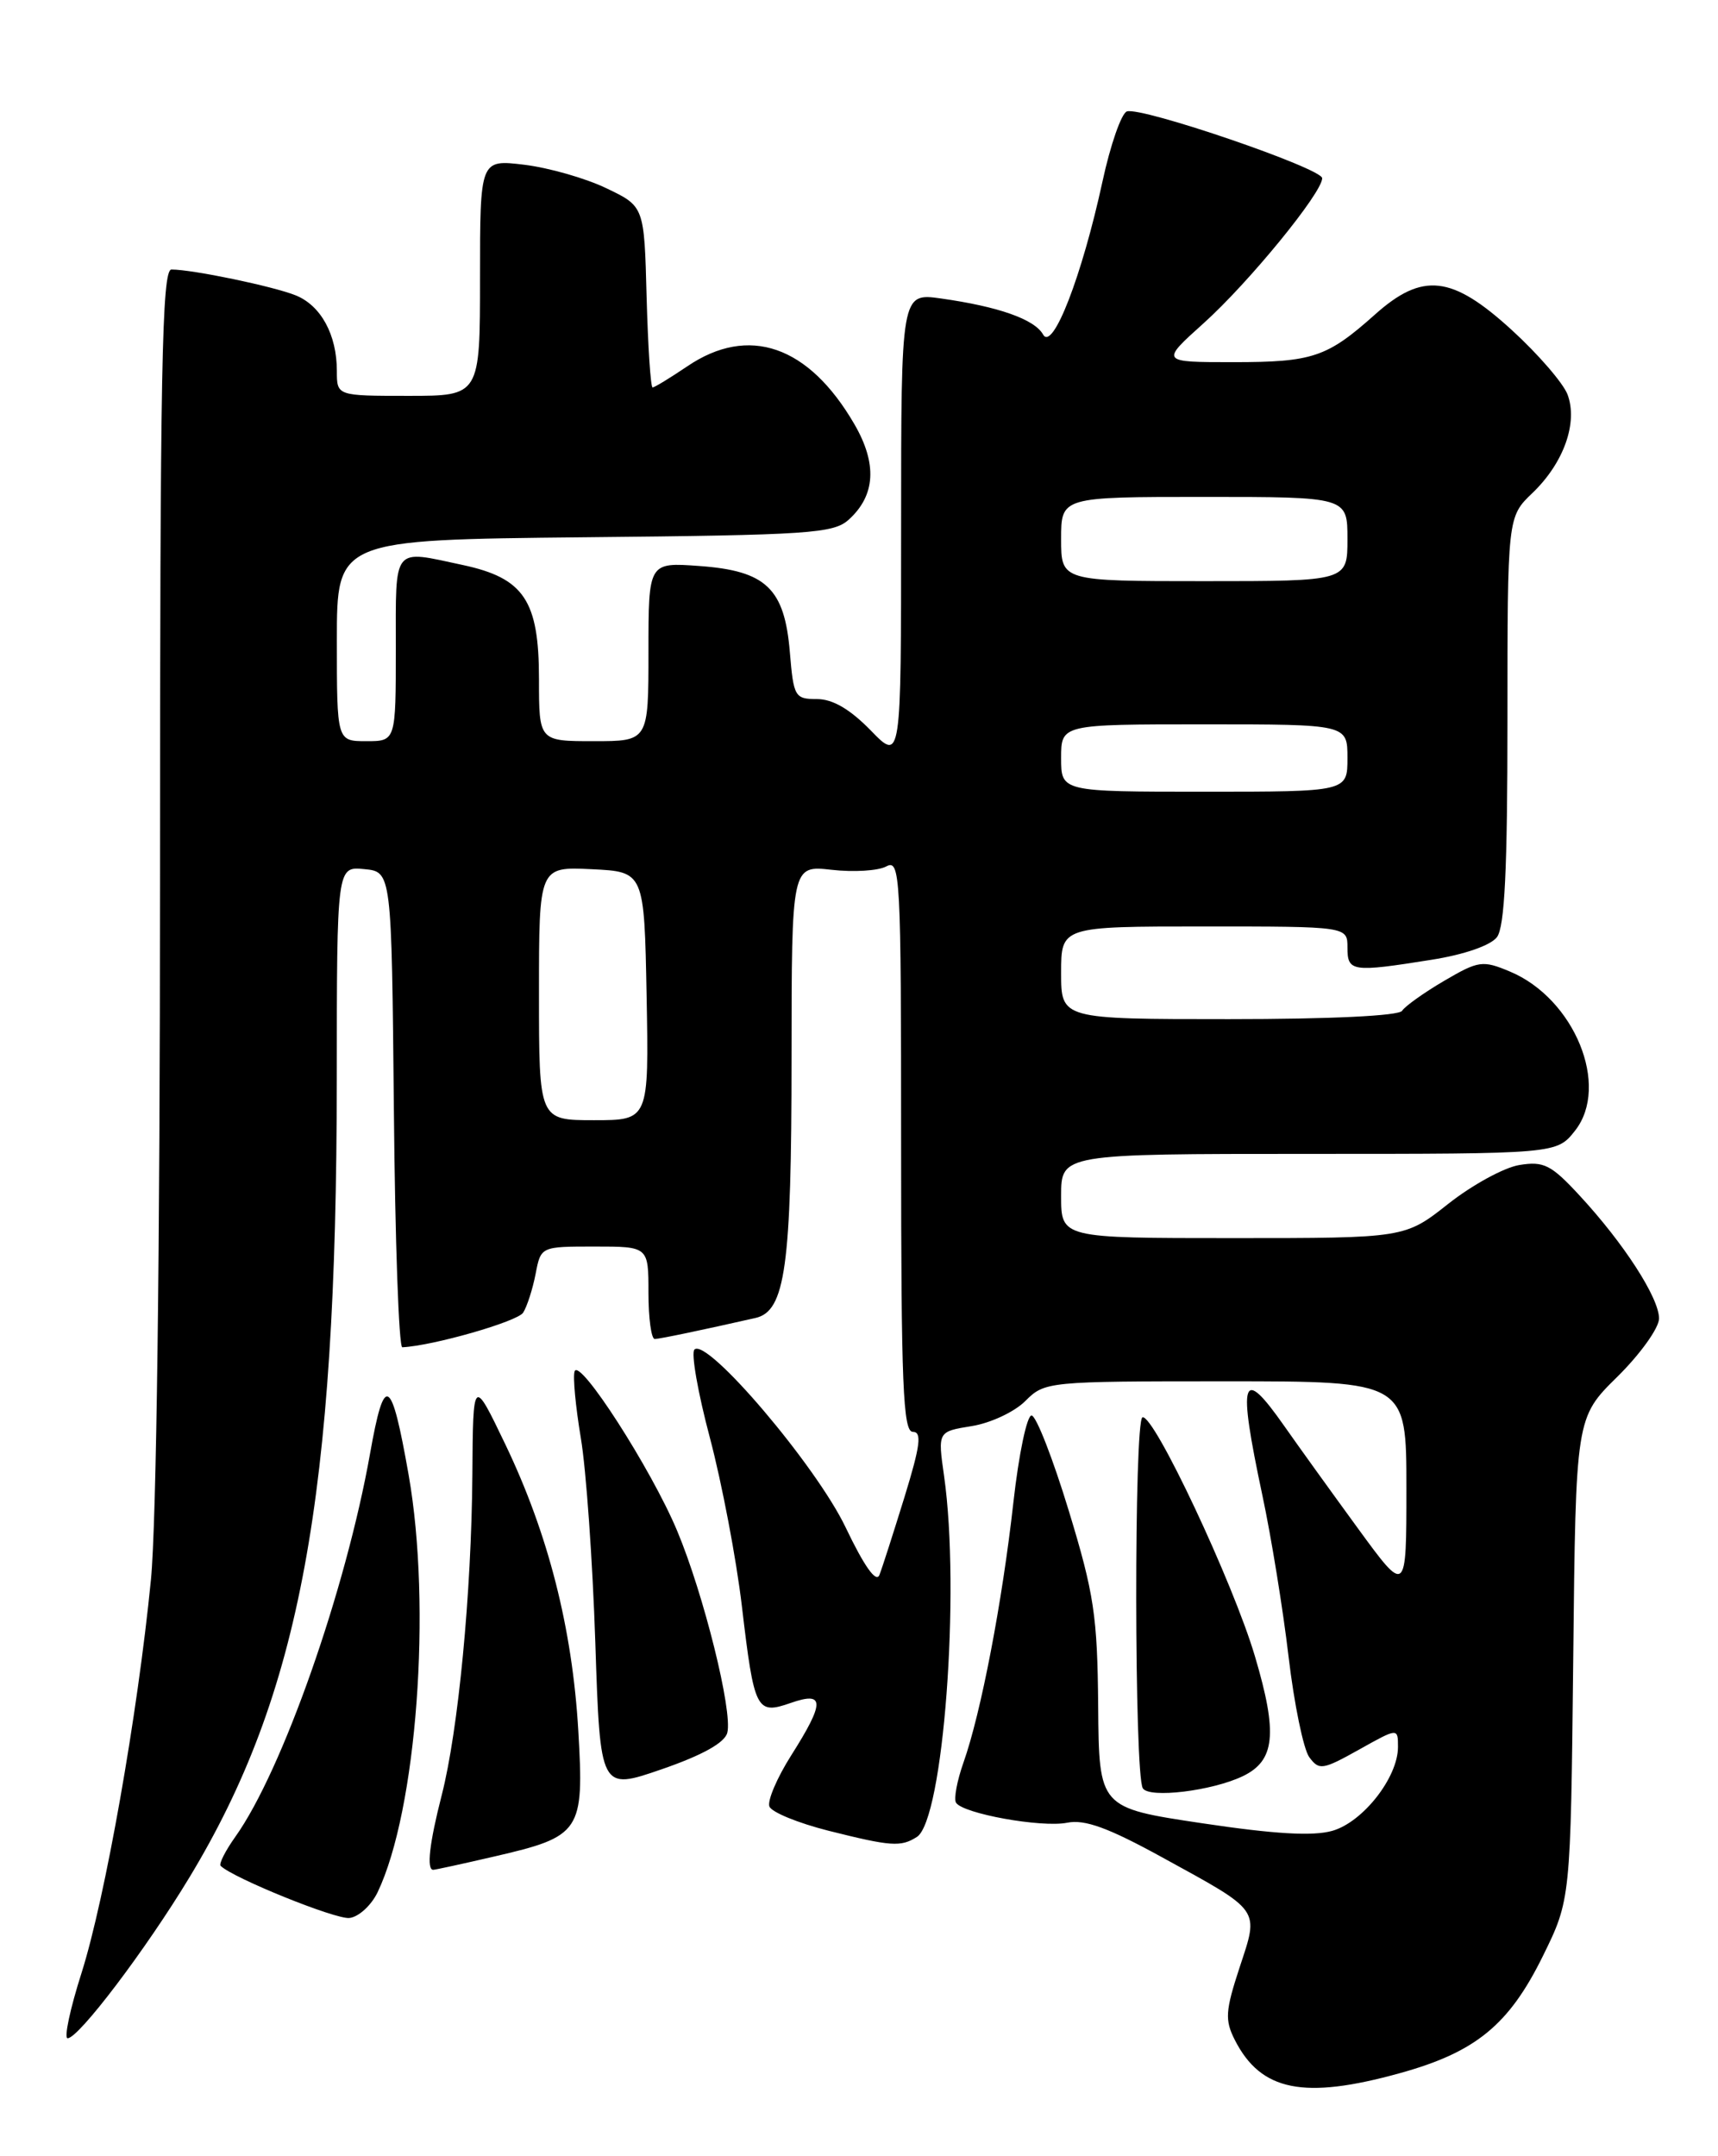 <?xml version="1.0" encoding="UTF-8" standalone="no"?>
<!DOCTYPE svg PUBLIC "-//W3C//DTD SVG 1.1//EN" "http://www.w3.org/Graphics/SVG/1.1/DTD/svg11.dtd" >
<svg xmlns="http://www.w3.org/2000/svg" xmlns:xlink="http://www.w3.org/1999/xlink" version="1.1" viewBox="0 0 204 256">
 <g >
 <path fill="currentColor"
d=" M 166.24 246.14 C 175.23 243.65 179.17 240.42 183.19 232.27 C 186.50 225.55 186.50 225.55 186.81 196.93 C 187.11 168.32 187.11 168.32 192.06 163.45 C 194.78 160.76 197.00 157.66 197.00 156.54 C 196.99 154.08 192.82 147.62 187.57 141.95 C 184.19 138.29 183.32 137.85 180.42 138.32 C 178.61 138.61 174.81 140.69 171.97 142.93 C 166.82 147.00 166.82 147.00 146.41 147.00 C 126.00 147.00 126.00 147.00 126.00 142.00 C 126.00 137.00 126.00 137.00 155.43 137.00 C 184.85 137.00 184.85 137.00 187.02 134.25 C 191.21 128.94 186.95 118.55 179.29 115.35 C 176.05 113.99 175.57 114.06 171.47 116.46 C 169.07 117.87 166.83 119.47 166.49 120.01 C 166.12 120.61 158.00 121.00 145.94 121.00 C 126.00 121.00 126.00 121.00 126.00 115.50 C 126.00 110.00 126.00 110.00 143.00 110.00 C 160.00 110.00 160.00 110.00 160.00 112.50 C 160.00 115.38 160.53 115.46 170.00 113.95 C 173.87 113.34 177.00 112.25 177.75 111.27 C 178.67 110.05 179.00 103.25 179.00 85.50 C 179.00 61.37 179.00 61.37 181.98 58.52 C 185.69 54.96 187.39 50.17 186.13 46.83 C 185.61 45.48 182.64 42.04 179.52 39.19 C 172.40 32.68 168.92 32.29 163.25 37.36 C 157.58 42.42 155.87 43.00 146.46 43.00 C 137.78 43.00 137.78 43.00 142.93 38.37 C 148.28 33.56 157.00 22.89 157.00 21.16 C 157.00 19.99 135.55 12.65 133.81 13.23 C 133.16 13.45 131.85 17.20 130.91 21.56 C 128.47 32.79 125.00 41.75 123.86 39.72 C 122.85 37.91 118.56 36.40 111.75 35.44 C 107.00 34.77 107.00 34.77 107.00 62.61 C 107.00 90.44 107.00 90.44 103.39 86.72 C 100.93 84.20 98.88 83.00 97.01 83.00 C 94.38 83.00 94.23 82.73 93.79 77.44 C 93.16 69.86 90.97 67.77 83.04 67.20 C 77.00 66.76 77.00 66.76 77.00 77.38 C 77.00 88.00 77.00 88.00 70.50 88.00 C 64.00 88.00 64.00 88.00 64.00 80.63 C 64.00 71.30 62.23 68.64 54.94 67.08 C 46.53 65.28 47.00 64.69 47.00 77.00 C 47.00 88.00 47.00 88.00 43.50 88.00 C 40.00 88.00 40.00 88.00 40.00 76.04 C 40.00 64.09 40.00 64.09 69.40 63.79 C 96.12 63.53 98.98 63.34 100.79 61.69 C 103.96 58.82 104.18 55.06 101.45 50.36 C 96.02 41.01 88.89 38.55 81.60 43.50 C 79.57 44.87 77.72 46.00 77.49 46.00 C 77.26 46.00 76.94 41.16 76.78 35.25 C 76.50 24.50 76.50 24.50 72.00 22.35 C 69.53 21.16 65.14 19.91 62.25 19.56 C 57.00 18.93 57.00 18.93 57.00 32.97 C 57.00 47.00 57.00 47.00 48.50 47.00 C 40.00 47.00 40.00 47.00 40.00 44.05 C 40.00 39.75 38.12 36.29 35.12 35.07 C 32.47 34.00 22.88 32.00 20.36 32.00 C 19.22 32.00 19.00 43.92 19.00 104.33 C 19.00 148.60 18.58 180.89 17.92 187.58 C 16.34 203.61 12.49 225.39 9.68 234.25 C 8.32 238.51 7.58 242.00 8.03 242.00 C 9.34 242.00 17.33 231.45 22.50 222.89 C 35.65 201.15 39.97 177.75 39.99 128.19 C 40.00 102.87 40.00 102.87 43.25 103.19 C 46.50 103.50 46.50 103.50 46.77 131.75 C 46.91 147.29 47.36 159.98 47.77 159.96 C 51.40 159.79 61.44 156.91 62.12 155.85 C 62.59 155.11 63.25 153.04 63.60 151.25 C 64.22 148.00 64.22 148.00 70.61 148.00 C 77.00 148.00 77.00 148.00 77.00 153.50 C 77.00 156.53 77.34 158.99 77.75 158.98 C 78.42 158.95 83.27 157.94 89.71 156.48 C 93.25 155.68 93.99 150.39 93.99 125.62 C 94.00 102.74 94.00 102.74 98.74 103.27 C 101.35 103.57 104.28 103.39 105.24 102.87 C 106.90 101.98 107.00 103.82 107.00 135.96 C 107.00 164.37 107.23 170.00 108.39 170.00 C 109.49 170.00 109.29 171.61 107.40 177.75 C 106.08 182.01 104.75 186.18 104.42 187.00 C 104.04 187.97 102.61 185.95 100.41 181.34 C 96.90 174.00 83.95 158.77 82.46 160.23 C 82.04 160.63 82.87 165.36 84.30 170.73 C 85.72 176.10 87.43 185.08 88.09 190.68 C 89.56 203.12 89.81 203.61 93.89 202.19 C 97.95 200.77 97.96 202.09 93.94 208.43 C 92.26 211.08 91.10 213.81 91.36 214.48 C 91.61 215.16 94.77 216.45 98.37 217.36 C 105.82 219.23 106.96 219.31 108.87 218.10 C 112.01 216.11 114.06 188.98 112.10 175.23 C 111.35 169.97 111.35 169.97 115.38 169.32 C 117.60 168.97 120.47 167.63 121.75 166.34 C 124.06 164.03 124.39 164.00 145.55 164.00 C 167.00 164.00 167.00 164.00 167.00 176.68 C 167.00 189.35 167.00 189.35 161.22 181.43 C 158.04 177.07 154.10 171.60 152.47 169.27 C 147.42 162.07 146.94 163.61 149.90 177.55 C 150.95 182.47 152.35 191.09 153.01 196.71 C 153.67 202.32 154.78 207.68 155.46 208.62 C 156.63 210.21 157.04 210.15 161.36 207.74 C 166.00 205.14 166.00 205.14 166.00 207.42 C 166.00 211.02 161.85 216.33 158.21 217.37 C 155.92 218.03 151.34 217.76 142.73 216.47 C 130.50 214.64 130.50 214.64 130.40 202.57 C 130.31 191.87 129.92 189.24 126.90 179.34 C 125.03 173.20 123.05 168.12 122.50 168.06 C 121.95 167.99 120.97 172.65 120.33 178.40 C 119.01 190.22 116.49 203.37 114.41 209.25 C 113.64 211.43 113.24 213.58 113.52 214.03 C 114.32 215.33 123.67 217.02 126.72 216.41 C 128.81 215.99 131.59 217.00 138.00 220.52 C 149.83 227.01 149.51 226.56 147.19 233.60 C 145.50 238.75 145.43 239.84 146.62 242.19 C 149.72 248.29 154.81 249.31 166.24 246.14 Z  M 44.84 224.66 C 49.49 214.93 51.28 190.79 48.52 175.10 C 46.46 163.39 45.65 162.95 43.94 172.59 C 41.05 188.82 33.52 210.25 27.95 218.07 C 26.76 219.74 25.97 221.30 26.20 221.53 C 27.63 222.96 39.85 227.91 41.49 227.72 C 42.59 227.60 44.09 226.22 44.84 224.66 Z  M 58.69 220.42 C 69.00 218.04 69.37 217.48 68.67 205.50 C 67.96 193.33 65.11 182.14 60.01 171.50 C 56.17 163.50 56.17 163.50 56.09 175.14 C 55.98 189.18 54.42 205.45 52.45 213.14 C 50.99 218.83 50.63 222.00 51.44 222.00 C 51.68 222.00 54.94 221.29 58.69 220.42 Z  M 86.36 205.73 C 87.02 203.21 83.56 189.28 80.41 181.76 C 77.34 174.42 68.79 161.13 68.23 162.82 C 68.01 163.46 68.35 167.02 68.97 170.74 C 69.60 174.46 70.37 185.39 70.69 195.04 C 71.27 212.58 71.27 212.58 78.58 210.06 C 83.41 208.39 86.05 206.92 86.36 205.73 Z  M 147.56 210.89 C 151.41 209.05 151.74 205.84 149.02 196.67 C 146.43 187.90 136.99 167.84 135.66 168.28 C 134.65 168.62 134.68 210.68 135.70 212.32 C 136.45 213.54 143.90 212.64 147.56 210.89 Z  M 64.00 117.95 C 64.00 102.90 64.00 102.90 70.25 103.20 C 76.50 103.50 76.50 103.50 76.78 118.25 C 77.05 133.00 77.05 133.00 70.53 133.00 C 64.00 133.00 64.00 133.00 64.00 117.95 Z  M 126.00 90.00 C 126.00 86.00 126.00 86.00 143.00 86.00 C 160.00 86.00 160.00 86.00 160.00 90.00 C 160.00 94.00 160.00 94.00 143.00 94.00 C 126.00 94.00 126.00 94.00 126.00 90.00 Z  M 126.00 64.00 C 126.00 59.00 126.00 59.00 143.00 59.00 C 160.00 59.00 160.00 59.00 160.00 64.00 C 160.00 69.00 160.00 69.00 143.00 69.00 C 126.00 69.00 126.00 69.00 126.00 64.00 Z "/>
</g>
</svg>